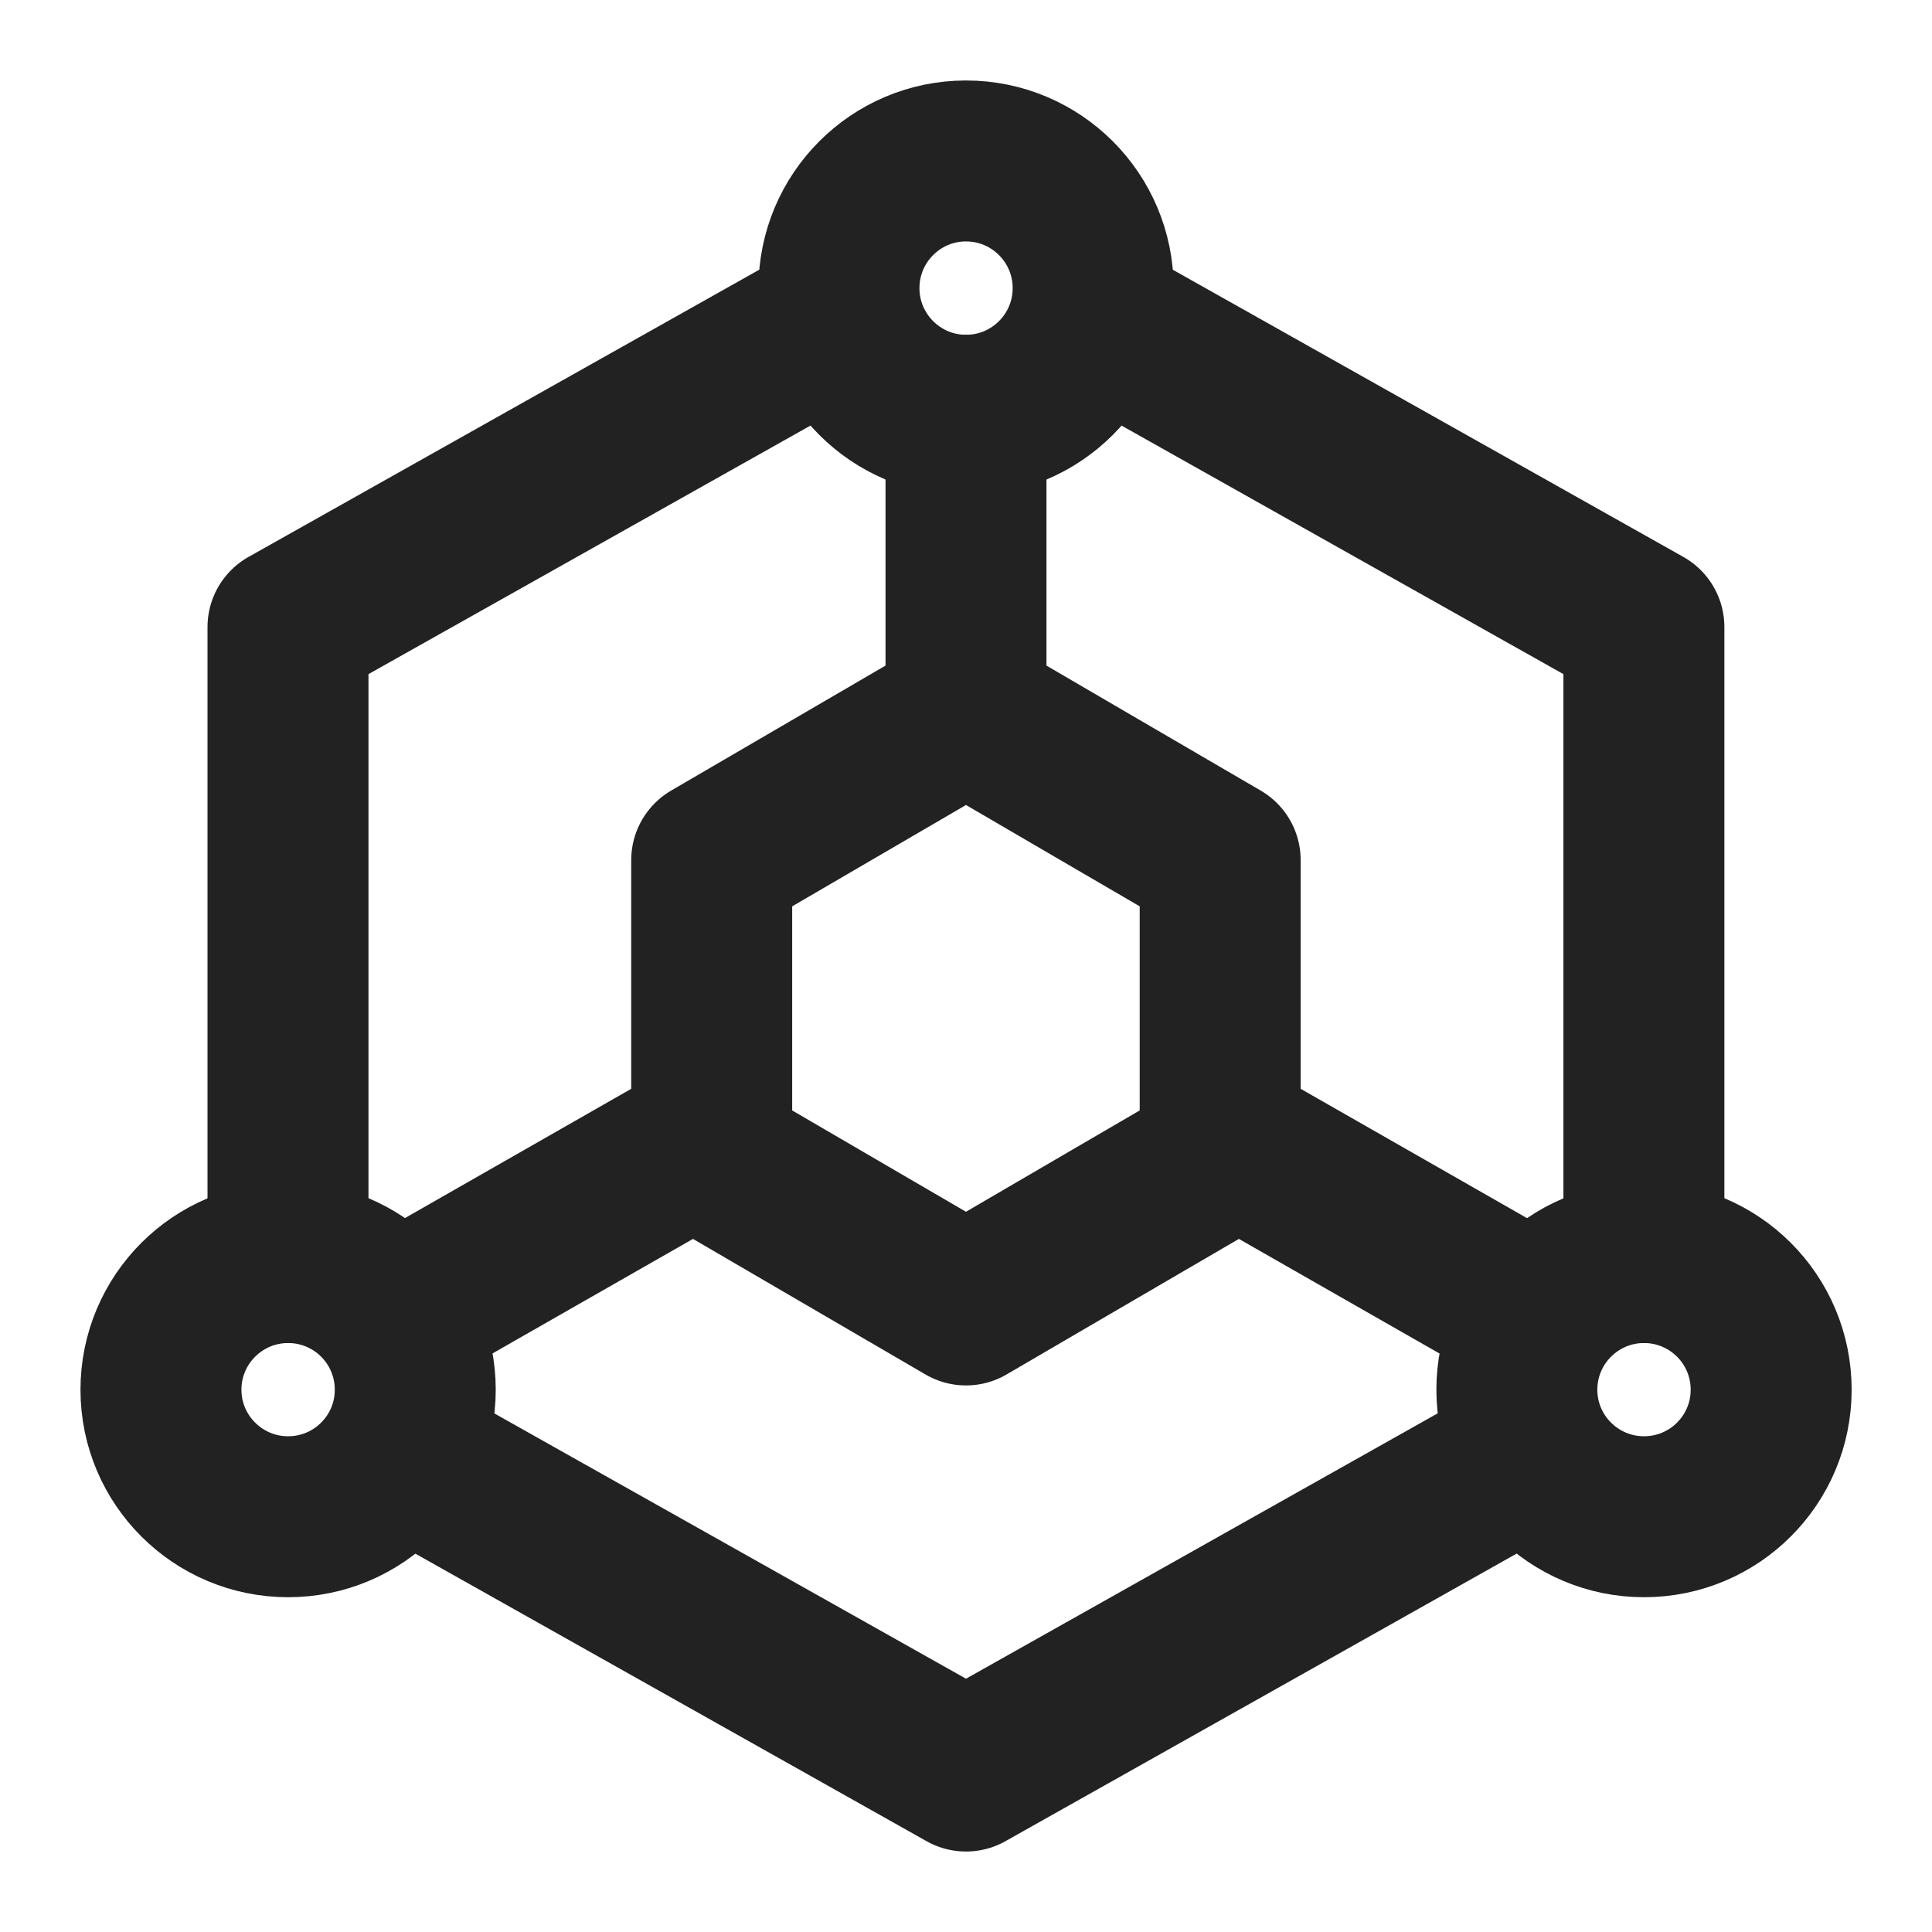 <svg width="16" height="16" viewBox="0 0 16 16" fill="none" xmlns="http://www.w3.org/2000/svg">
<g clip-path="url(#clip0_1039_81095)">
<g clip-path="url(#clip1_1039_81095)">
<mask id="mask0_1039_81095" style="mask-type:luminance" maskUnits="userSpaceOnUse" x="0" y="0" width="16" height="16">
<path d="M16 0H0V16H16V0Z" fill="white"/>
</mask>
<g mask="url(#mask0_1039_81095)">
<path d="M13.614 10.456V5.193L9.228 2.726M6.772 2.726L2.385 5.193V10.456M3.438 12.101L8 14.667L10.807 13.088L12.561 12.101M8 5.895L9.052 6.509L10.105 7.123V9.579L9.052 10.193L8 10.807L6.947 10.193L5.894 9.579V7.123L6.947 6.509L8 5.895ZM8 5.895V3.439M10.105 9.404L12.561 10.807M5.894 9.404L3.438 10.807" stroke="#222222" stroke-width="1.333" stroke-linecap="round" stroke-linejoin="round"/>
<path d="M8 3.439C8.582 3.439 9.053 2.967 9.053 2.386C9.053 1.805 8.582 1.333 8 1.333C7.419 1.333 6.948 1.805 6.948 2.386C6.948 2.967 7.419 3.439 8 3.439Z" stroke="#222222" stroke-width="1.333" stroke-linecap="round" stroke-linejoin="round"/>
<path d="M2.386 12.561C2.968 12.561 3.439 12.09 3.439 11.509C3.439 10.927 2.968 10.456 2.386 10.456C1.805 10.456 1.333 10.927 1.333 11.509C1.333 12.09 1.805 12.561 2.386 12.561Z" stroke="#222222" stroke-width="1.333" stroke-linecap="round" stroke-linejoin="round"/>
<path d="M13.615 12.561C14.197 12.561 14.668 12.09 14.668 11.509C14.668 10.927 14.197 10.456 13.615 10.456C13.034 10.456 12.562 10.927 12.562 11.509C12.562 12.09 13.034 12.561 13.615 12.561Z" stroke="#222222" stroke-width="1.333" stroke-linecap="round" stroke-linejoin="round"/>
</g>
</g>
</g>
<defs>
<clipPath id="clip0_1039_81095">
<rect width="16" height="16" fill="white"/>
</clipPath>
<clipPath id="clip1_1039_81095">
<rect width="16" height="16" fill="white"/>
</clipPath>
</defs>
</svg>
